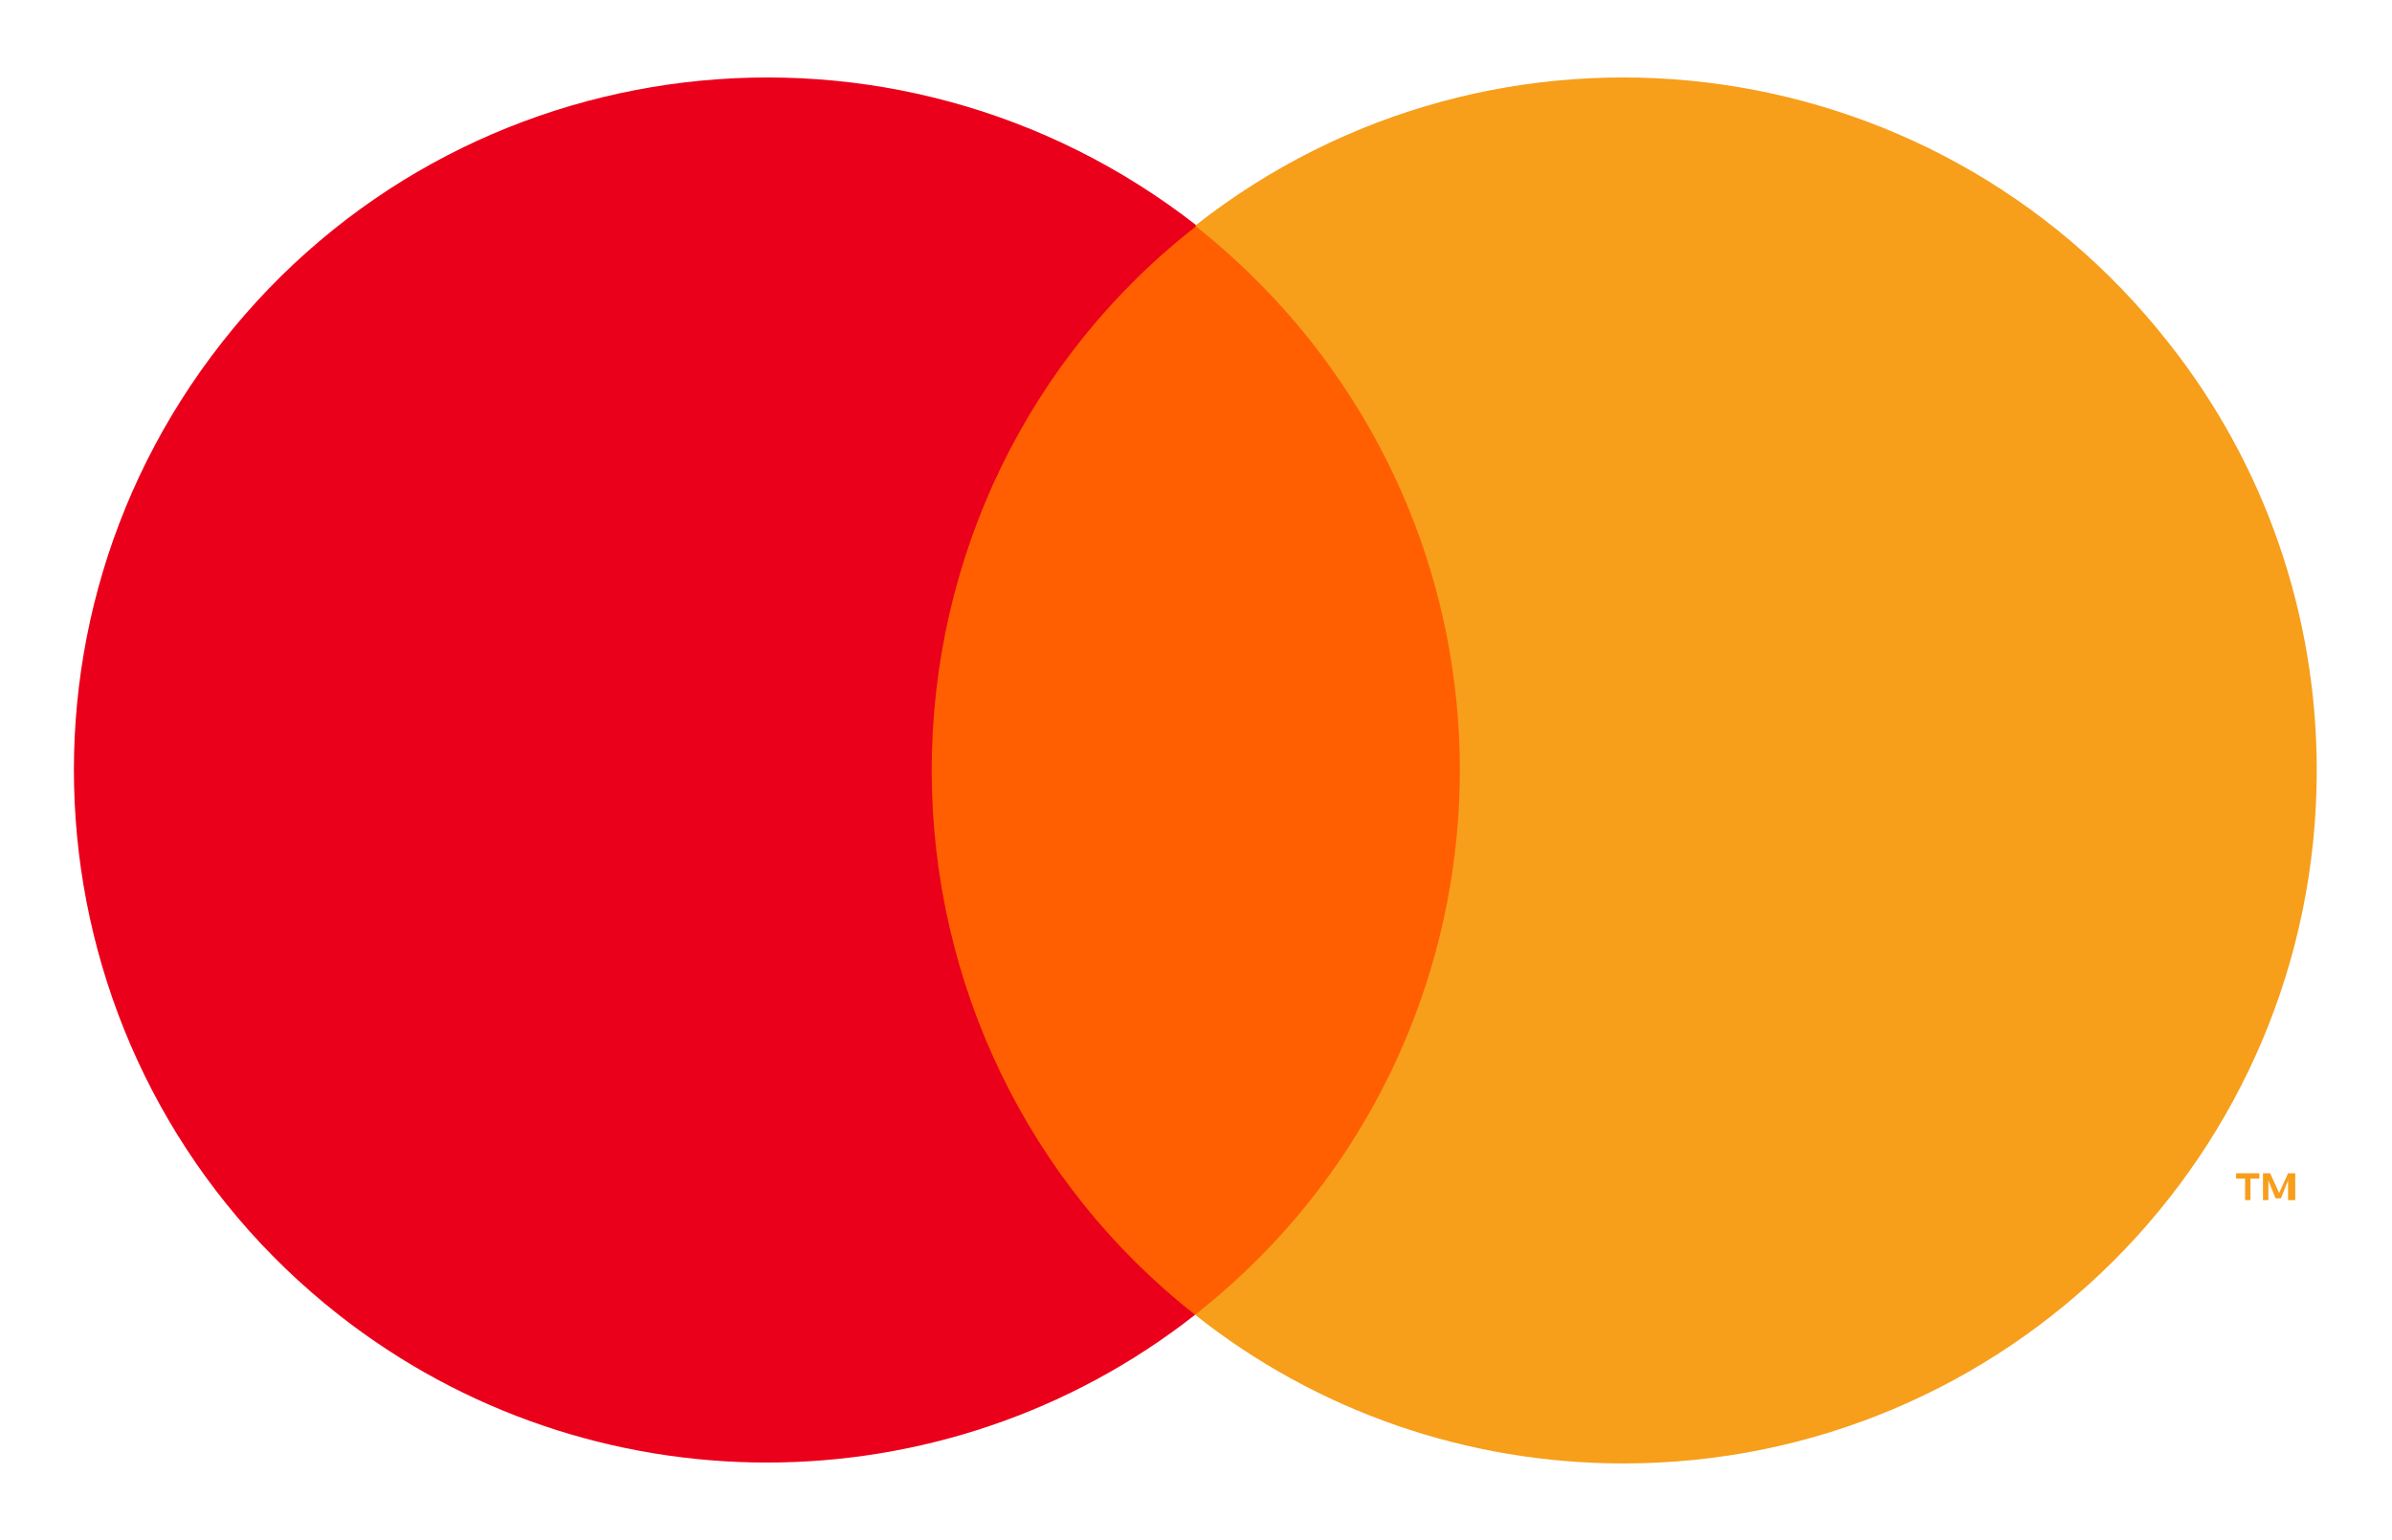 <?xml version="1.0" encoding="utf-8"?>
<!-- Generator: Adobe Illustrator 21.0.2, SVG Export Plug-In . SVG Version: 6.00 Build 0)  -->
<svg version="1.1" id="Capa_1" xmlns="http://www.w3.org/2000/svg" xmlns:xlink="http://www.w3.org/1999/xlink" x="0px" y="0px"
	 viewBox="0 0 133.5 86" enable-background="new 0 0 133.5 86" xml:space="preserve">
<g>
	<rect x="48.1" y="12.6" fill="#FF5F00" width="37.2" height="60.8"/>
	<path fill="#EB001B" d="M52,43c0-11.9,5.4-23.1,14.8-30.4C49.9-0.6,25.6,2.3,12.4,19.1S2.1,60.2,18.9,73.4c14,11,33.8,11,47.8,0
		C57.4,66.1,52,54.9,52,43z"/>
	<path fill="#F79E1B" d="M125.6,67v-1.2h0.5v-0.3h-1.3v0.3h0.5V67H125.6z M128.1,67v-1.5h-0.4l-0.5,1.1l-0.5-1.1h-0.4V67h0.3v-1.1
		l0.4,1h0.3l0.4-1V67L128.1,67z"/>
	<path fill="#F79E1B" d="M129.3,43c0,21.4-17.3,38.7-38.7,38.7c-8.7,0-17.1-2.9-23.9-8.3c16.8-13.2,19.7-37.5,6.5-54.3
		c-1.9-2.4-4.1-4.6-6.5-6.5c16.8-13.2,41.1-10.3,54.3,6.5C126.4,25.9,129.3,34.3,129.3,43L129.3,43z"/>
</g>
</svg>
